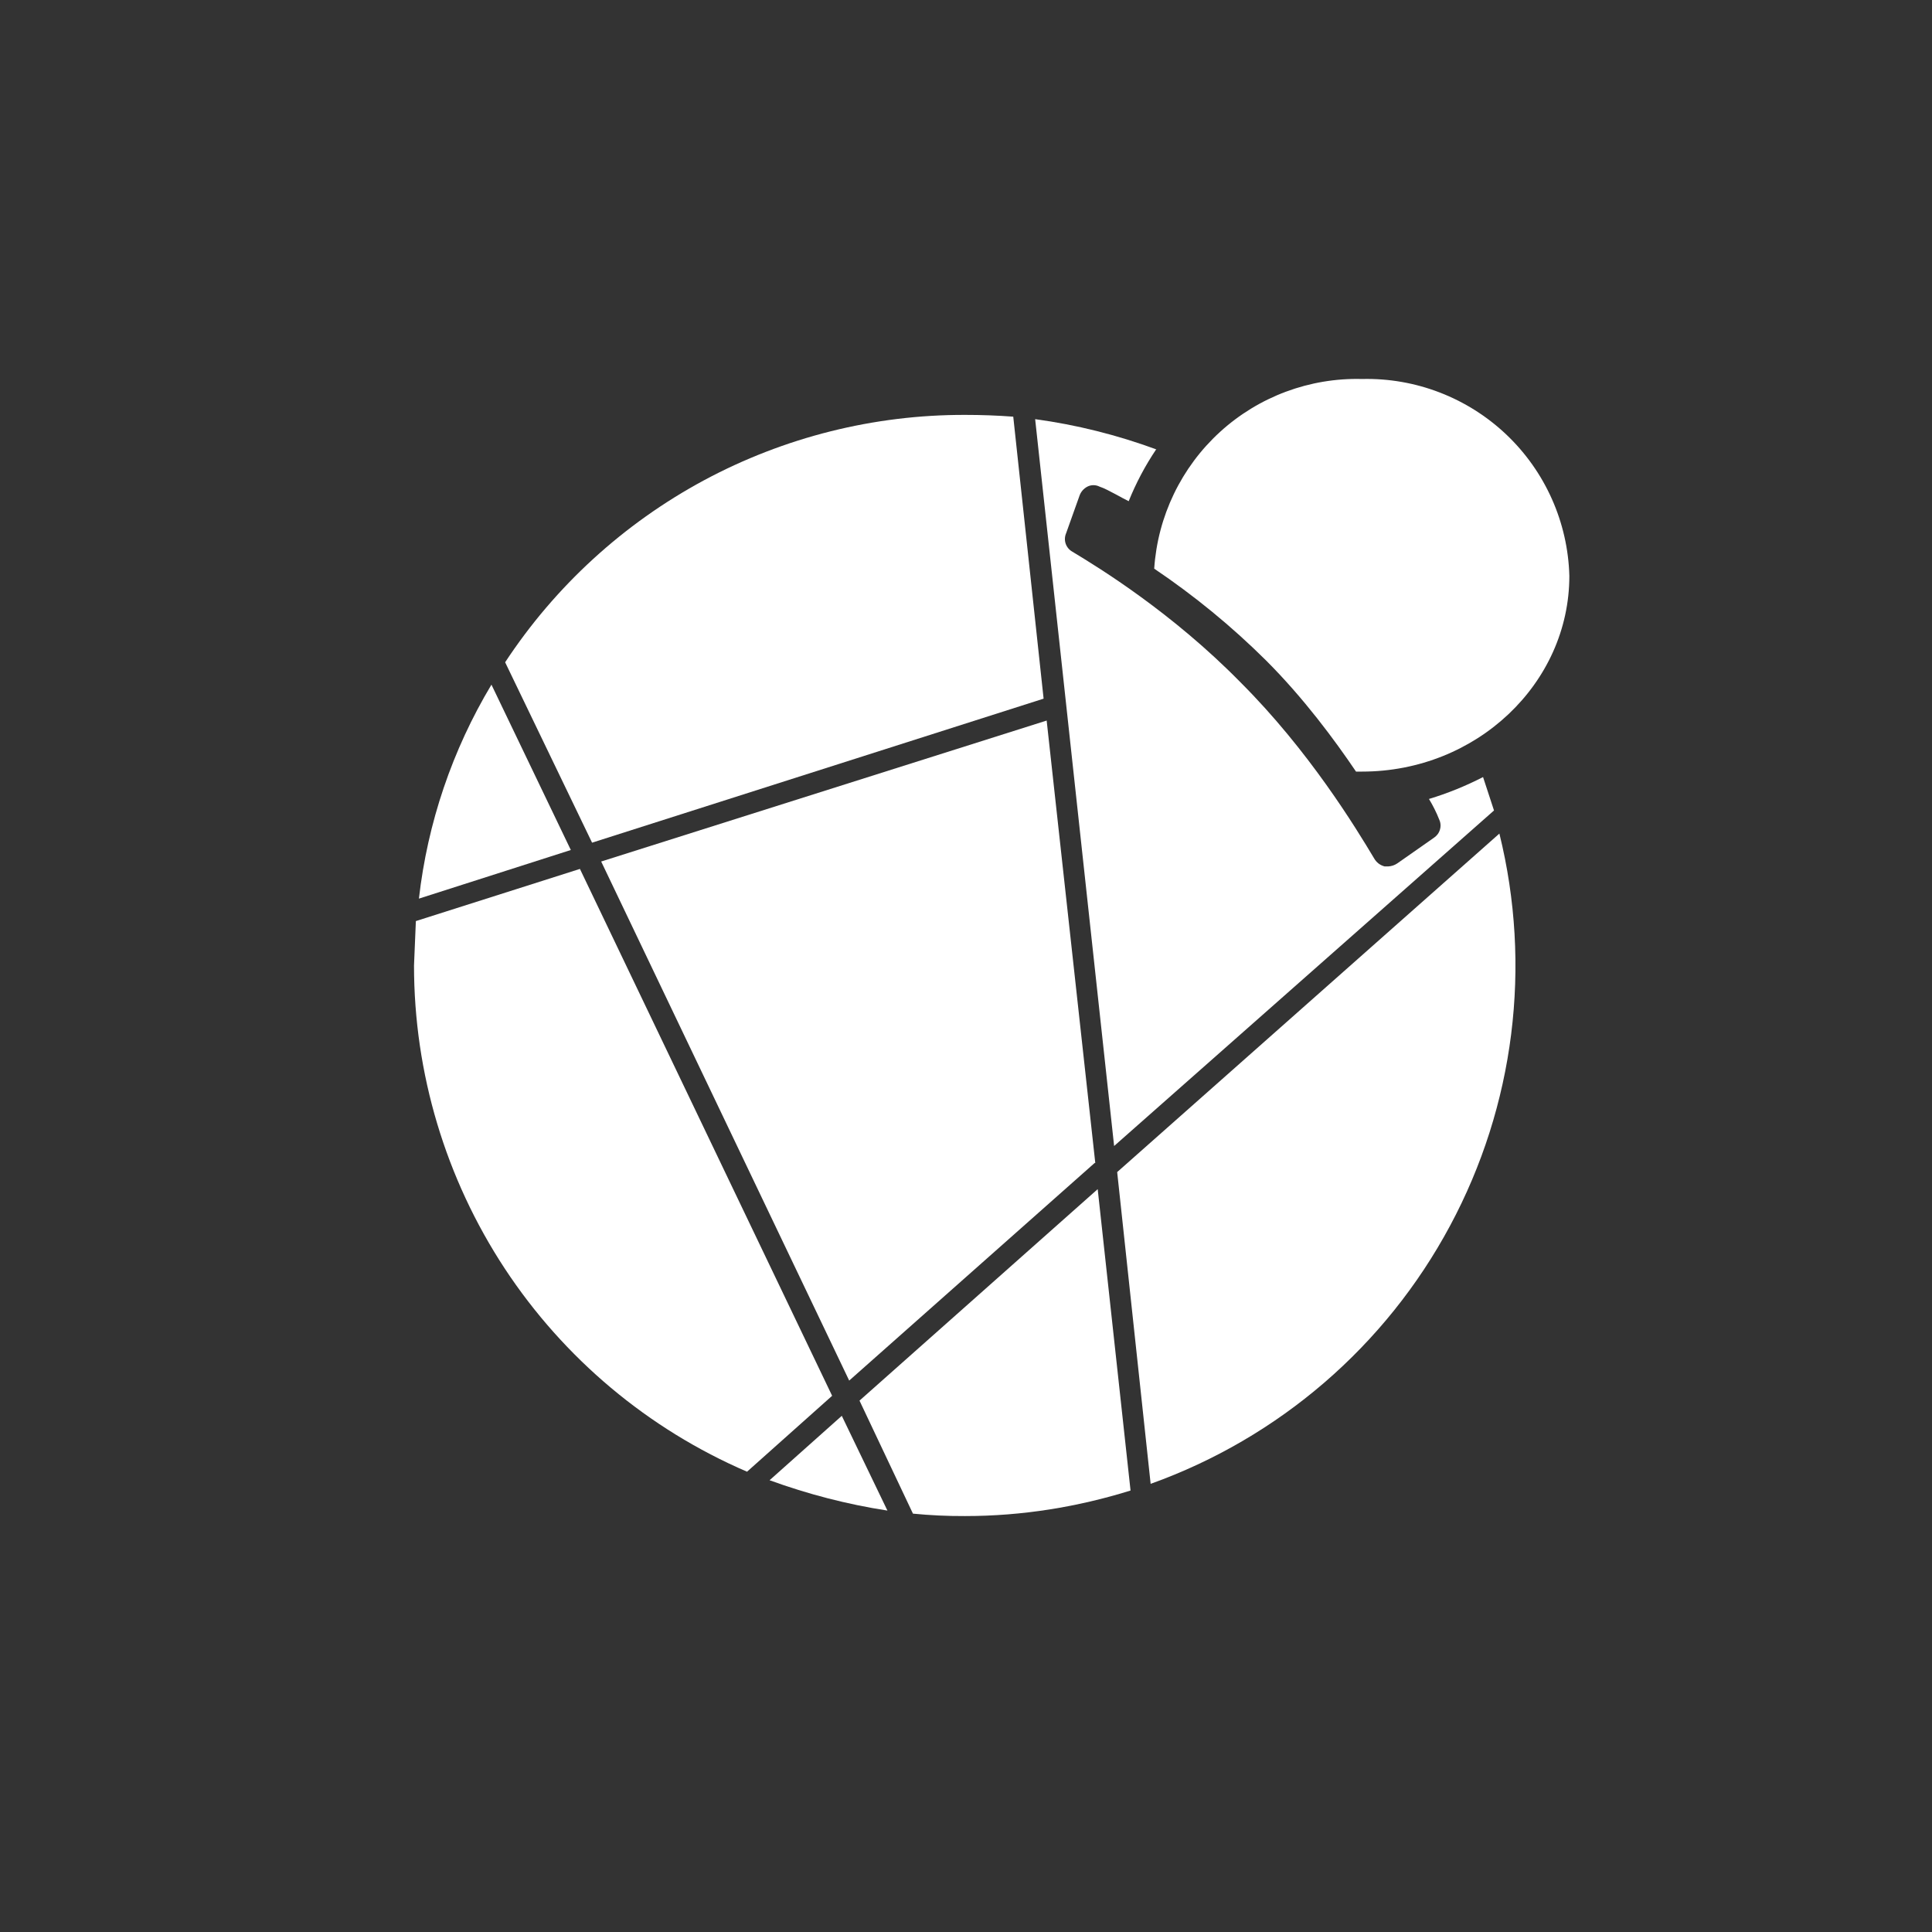 <svg width="24" height="24" viewBox="0 0 24 24" fill="none" xmlns="http://www.w3.org/2000/svg">
<rect x="0" y="0" width="24" height="24" fill="#333333" stroke="none"/>
<path d="M9.56 18.388C10.035 18.561 10.525 18.688 11.024 18.765L10.457 17.588L9.56 18.388Z" fill="white"/>
<path d="M16.845 9.585H16.92C18.34 9.585 19.495 8.491 19.495 7.154C19.477 6.489 19.196 5.858 18.713 5.399C18.23 4.941 17.586 4.692 16.92 4.708C16.269 4.691 15.636 4.927 15.155 5.366C14.674 5.805 14.381 6.414 14.338 7.064C14.836 7.4 15.301 7.781 15.727 8.204C16.195 8.672 16.58 9.193 16.845 9.585Z" fill="white"/>
<path d="M11.341 18.803C11.555 18.824 11.769 18.834 11.983 18.833H11.99C12.7 18.833 13.387 18.72 14.044 18.516L13.636 14.772L10.677 17.399L11.341 18.803Z" fill="white"/>
<path d="M13.878 14.56L14.293 18.426V18.433C15.887 17.862 17.213 16.72 18.013 15.227C18.814 13.735 19.032 11.999 18.626 10.355L13.878 14.56Z" fill="white"/>
<path d="M14.021 6.226C14.112 6 14.226 5.785 14.361 5.584H14.368C13.88 5.404 13.374 5.277 12.859 5.207L13.84 14.236L18.559 10.068L18.423 9.653C18.207 9.764 17.983 9.855 17.751 9.925C17.801 10.007 17.844 10.093 17.879 10.182C17.897 10.221 17.9 10.266 17.887 10.307C17.875 10.349 17.847 10.385 17.811 10.408L17.358 10.725C17.325 10.748 17.285 10.761 17.245 10.763H17.2C17.173 10.756 17.148 10.744 17.125 10.727C17.103 10.71 17.085 10.689 17.071 10.665C16.845 10.287 16.263 9.328 15.41 8.476C14.565 7.615 13.659 7.056 13.319 6.852C13.281 6.83 13.252 6.795 13.238 6.753C13.224 6.712 13.226 6.666 13.243 6.626L13.41 6.158C13.427 6.109 13.462 6.069 13.508 6.045C13.531 6.033 13.557 6.027 13.583 6.027C13.61 6.027 13.635 6.033 13.659 6.045C13.717 6.064 13.787 6.102 13.87 6.146C13.917 6.172 13.967 6.199 14.021 6.226Z" fill="white"/>
<path d="M10.549 17.15L13.598 14.447H13.606L13.002 8.951L7.468 10.702L10.549 17.15Z" fill="white"/>
<path d="M5.166 11.442L5.143 11.994C5.143 13.331 5.535 14.64 6.27 15.758C7.005 16.875 8.052 17.753 9.28 18.282L10.337 17.339L7.204 10.794L5.166 11.442Z" fill="white"/>
<path d="M6.105 8.505C5.618 9.317 5.311 10.223 5.204 11.163L7.091 10.559L6.105 8.505Z" fill="white"/>
<path d="M12.587 5.176C12.388 5.161 12.189 5.154 11.99 5.154C10.858 5.151 9.742 5.431 8.744 5.967C7.747 6.504 6.898 7.28 6.275 8.227L7.355 10.468L12.964 8.679L12.587 5.176Z" fill="white"/>
</svg>
